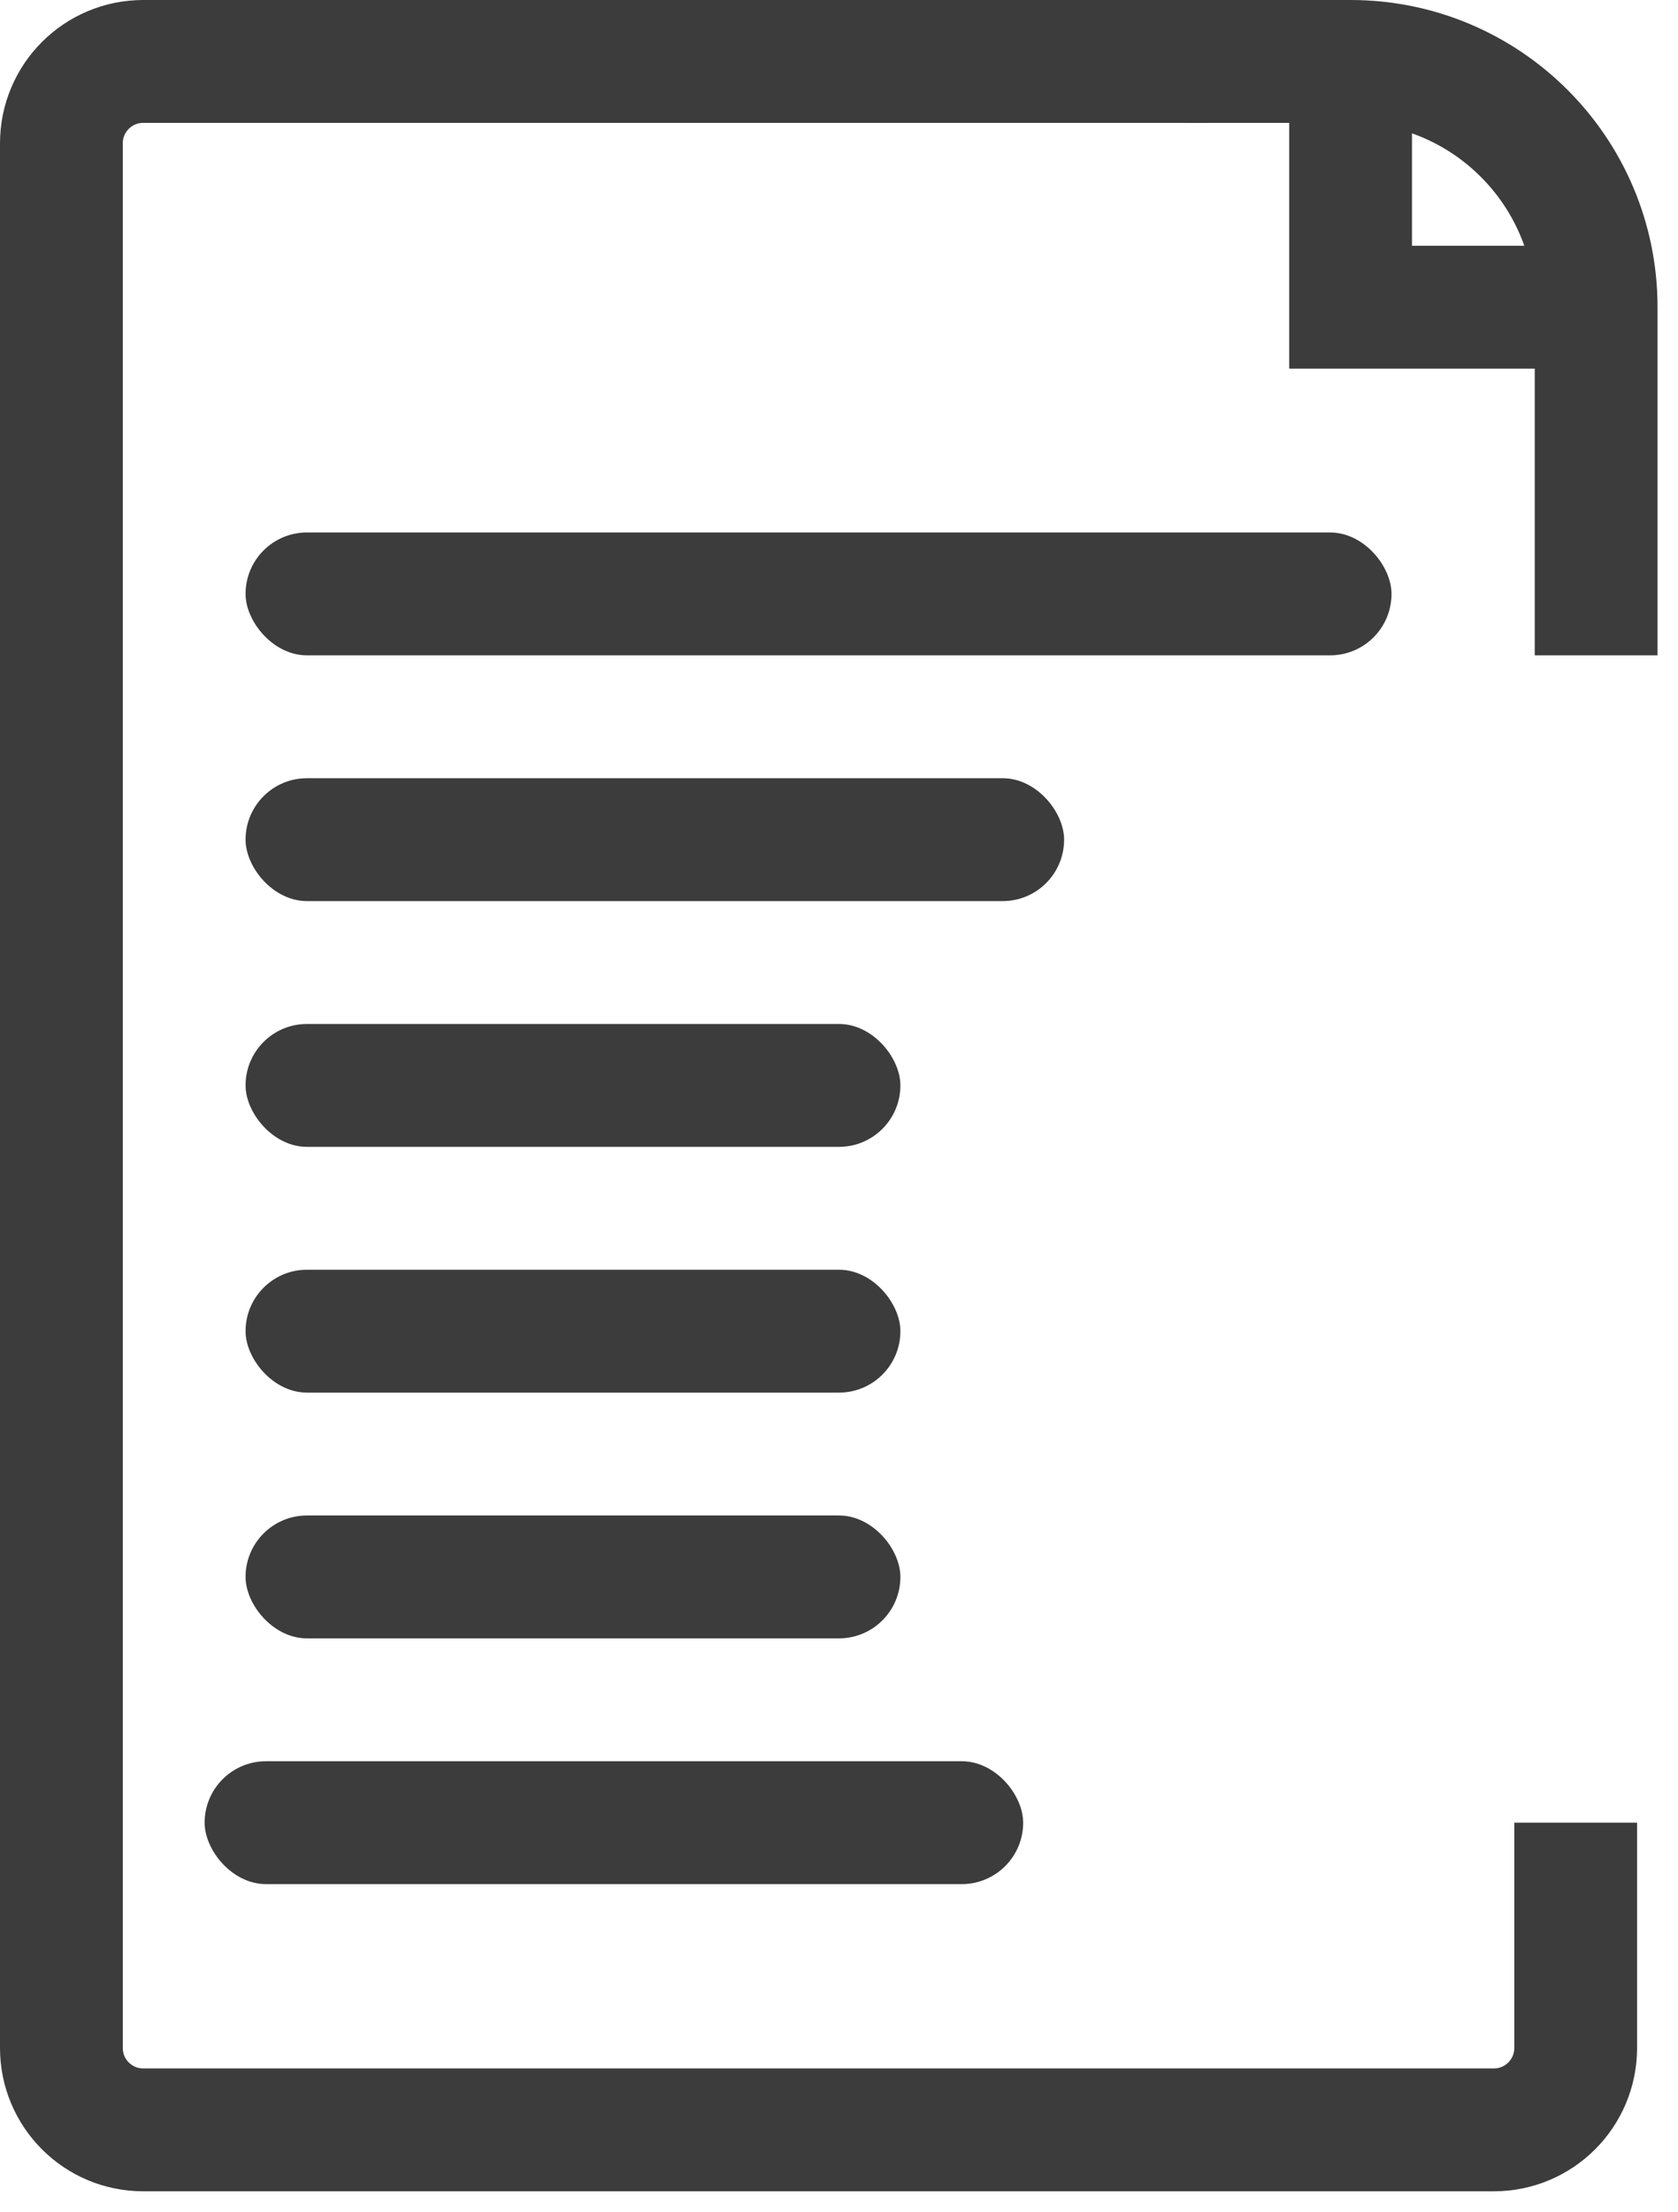 <svg width="41" height="54" viewBox="0 0 41 54" fill="none" xmlns="http://www.w3.org/2000/svg">
<rect x="6" y="13" width="28" height="3" rx="1.5" fill="#3C3C3C"/>
<rect x="6" y="19" width="20" height="3" rx="1.5" fill="#3C3C3C"/>
<rect x="6" y="25" width="16" height="3" rx="1.5" fill="#3C3C3C"/>
<rect x="6" y="31" width="16" height="3" rx="1.5" fill="#3C3C3C"/>
<rect x="6" y="37" width="16" height="3" rx="1.5" fill="#3C3C3C"/>
<rect x="5" y="43" width="20" height="3" rx="1.5" fill="#3C3C3C"/>
<path d="M33 1.5V7.5H38.5" stroke="#3C3C3C" stroke-width="3"/>
<path d="M29.5 1.5H3.5C2.395 1.5 1.5 2.395 1.5 3.5V50C1.5 51.105 2.395 52 3.5 52H36.5C37.605 52 38.5 51.105 38.5 50V44.5" stroke="#3C3C3C" stroke-width="3"/>
<path d="M29 1.5H33C36.314 1.5 39 4.186 39 7.5V16" stroke="#3C3C3C" stroke-width="3"/>
</svg>
